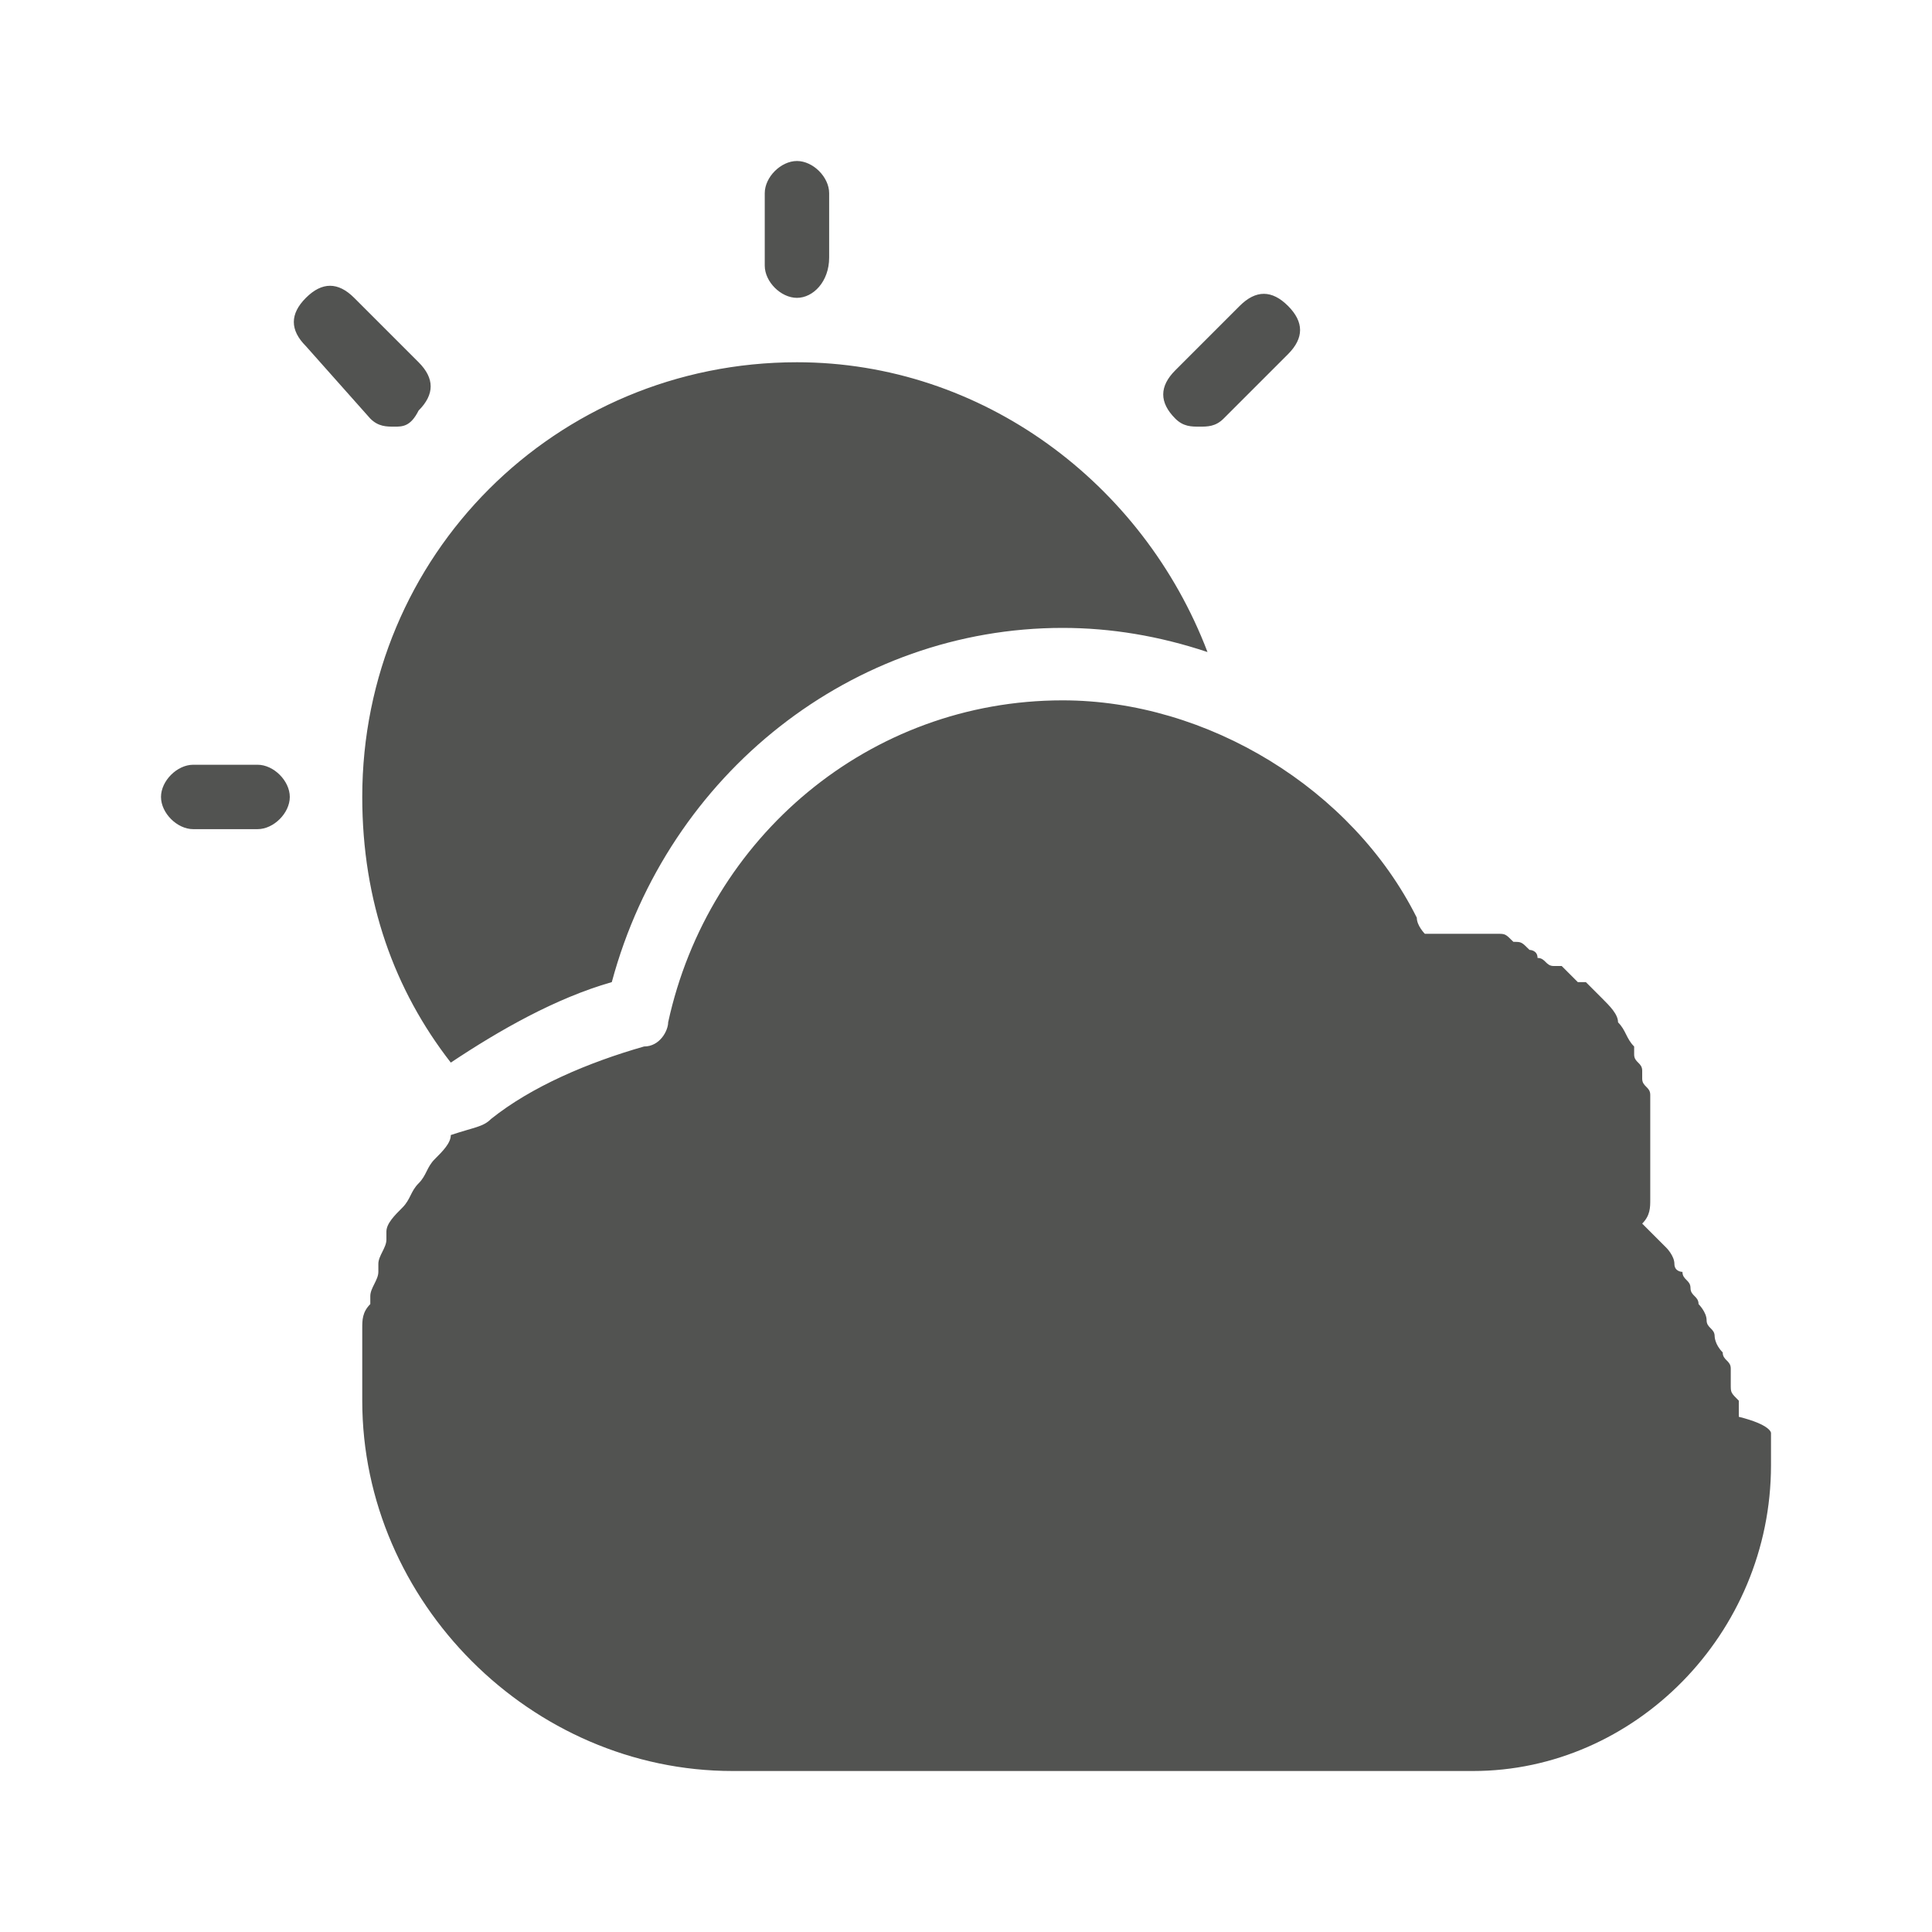 <?xml version="1.0" encoding="utf-8"?>
<!-- Generator: Adobe Illustrator 22.1.0, SVG Export Plug-In . SVG Version: 6.00 Build 0)  -->
<svg version="1.1" id="Layer_1" xmlns="http://www.w3.org/2000/svg" xmlns:xlink="http://www.w3.org/1999/xlink" x="0px" y="0px"
	 viewBox="0 0 24 24" style="enable-background:new 0 0 24 24;" xml:space="preserve">
<style type="text/css">
	.st0{fill:#525351;}
</style>
<g id="ic_x2F_weather_x2F_partly-sunny">
	<g id="icon" transform="translate(2, 2)">
		<g id="shape">
			<path id="path-1_1_" class="st0" d="M7.9,1.7c-0.2,0-0.4-0.2-0.4-0.4V0.4C7.5,0.2,7.7,0,7.9,0c0.2,0,0.4,0.2,0.4,0.4v0.8
				C8.3,1.5,8.1,1.7,7.9,1.7z M2.9,3.3c-0.1,0-0.2,0-0.3-0.1L1.8,2.3c-0.2-0.2-0.2-0.4,0-0.6c0.2-0.2,0.4-0.2,0.6,0l0.8,0.8
				c0.2,0.2,0.2,0.4,0,0.6C3.1,3.3,3,3.3,2.9,3.3z M12.9,3.3c-0.1,0-0.2,0-0.3-0.1c-0.2-0.2-0.2-0.4,0-0.6l0.8-0.8
				c0.2-0.2,0.4-0.2,0.6,0c0.2,0.2,0.2,0.4,0,0.6l-0.8,0.8C13.1,3.3,13,3.3,12.9,3.3z M1.2,7.5c0.2,0,0.4,0.2,0.4,0.4
				c0,0.2-0.2,0.4-0.4,0.4H0.4C0.2,8.3,0,8.1,0,7.9c0-0.2,0.2-0.4,0.4-0.4H1.2z M5.6,10.2c-0.7,0.2-1.4,0.6-2,1
				c-0.7-0.9-1.1-2-1.1-3.3c0-3,2.4-5.4,5.4-5.4c2.3,0,4.3,1.5,5.1,3.6c-0.6-0.2-1.2-0.3-1.8-0.3C8.6,5.8,6.3,7.6,5.6,10.2z
				 M20,15.8c0,0.1,0,0.3,0,0.4c0,2.1-1.7,3.8-3.7,3.8H7.1c-2.5,0-4.6-2.1-4.6-4.6c0-0.1,0-0.3,0-0.4c0,0,0-0.1,0-0.1
				c0-0.1,0-0.2,0-0.3c0,0,0-0.1,0-0.1c0-0.1,0-0.2,0.1-0.3c0,0,0-0.1,0-0.1c0-0.1,0.1-0.2,0.1-0.3c0,0,0-0.1,0-0.1
				c0-0.1,0.1-0.2,0.1-0.3c0,0,0,0,0-0.1c0-0.1,0.1-0.2,0.2-0.3c0,0,0,0,0,0c0.1-0.1,0.1-0.2,0.2-0.3c0,0,0,0,0,0
				c0.1-0.1,0.1-0.2,0.2-0.3c0,0,0,0,0,0c0.1-0.1,0.2-0.2,0.2-0.3c0,0,0,0,0,0C3.9,12,4,12,4.1,11.9c0,0,0,0,0,0c0,0,0,0,0,0h0
				c0.5-0.4,1.2-0.7,1.9-0.9c0.2,0,0.3-0.2,0.3-0.3c0.5-2.3,2.5-4,4.9-4c1.8,0,3.6,1.1,4.4,2.7c0,0.1,0.1,0.2,0.1,0.2
				c0.1,0,0.2,0,0.3,0c0.1,0,0.1,0,0.2,0c0,0,0.1,0,0.1,0c0.1,0,0.1,0,0.2,0c0,0,0.1,0,0.1,0c0.1,0,0.1,0,0.2,0.1
				c0.1,0,0.1,0,0.2,0.1c0,0,0.1,0,0.1,0.1c0.1,0,0.1,0.1,0.2,0.1c0,0,0.1,0,0.1,0c0.1,0.1,0.1,0.1,0.2,0.2c0,0,0,0,0.1,0
				c0.1,0.1,0.1,0.1,0.2,0.2c0,0,0,0,0,0c0.1,0.1,0.2,0.2,0.2,0.3c0.1,0.1,0.1,0.2,0.2,0.3c0,0,0,0,0,0.1c0,0.1,0.1,0.1,0.1,0.2
				c0,0,0,0,0,0.1c0,0.1,0.1,0.1,0.1,0.2c0,0,0,0,0,0.1c0,0.1,0,0.1,0,0.2c0,0,0,0,0,0.1c0,0.1,0,0.1,0,0.2c0,0,0,0.1,0,0.1
				c0,0.1,0,0.1,0,0.2c0,0,0,0.1,0,0.1c0,0.1,0,0.1,0,0.2c0,0,0,0.1,0,0.1c0,0.1,0,0.2-0.1,0.3c0.1,0.1,0.2,0.2,0.2,0.2
				c0,0,0.1,0.1,0.1,0.1c0,0,0.1,0.1,0.1,0.2c0,0.1,0.1,0.1,0.1,0.1c0,0.1,0.1,0.1,0.1,0.2c0,0.1,0.1,0.1,0.1,0.2
				c0,0,0.1,0.1,0.1,0.2c0,0.1,0.1,0.1,0.1,0.2c0,0,0,0.1,0.1,0.2c0,0.1,0.1,0.1,0.1,0.2c0,0.1,0,0.1,0,0.2c0,0.1,0,0.1,0.1,0.2
				c0,0.1,0,0.1,0,0.2C20,15.7,20,15.8,20,15.8z"/>
		</g>
	</g>
</g>
</svg>
